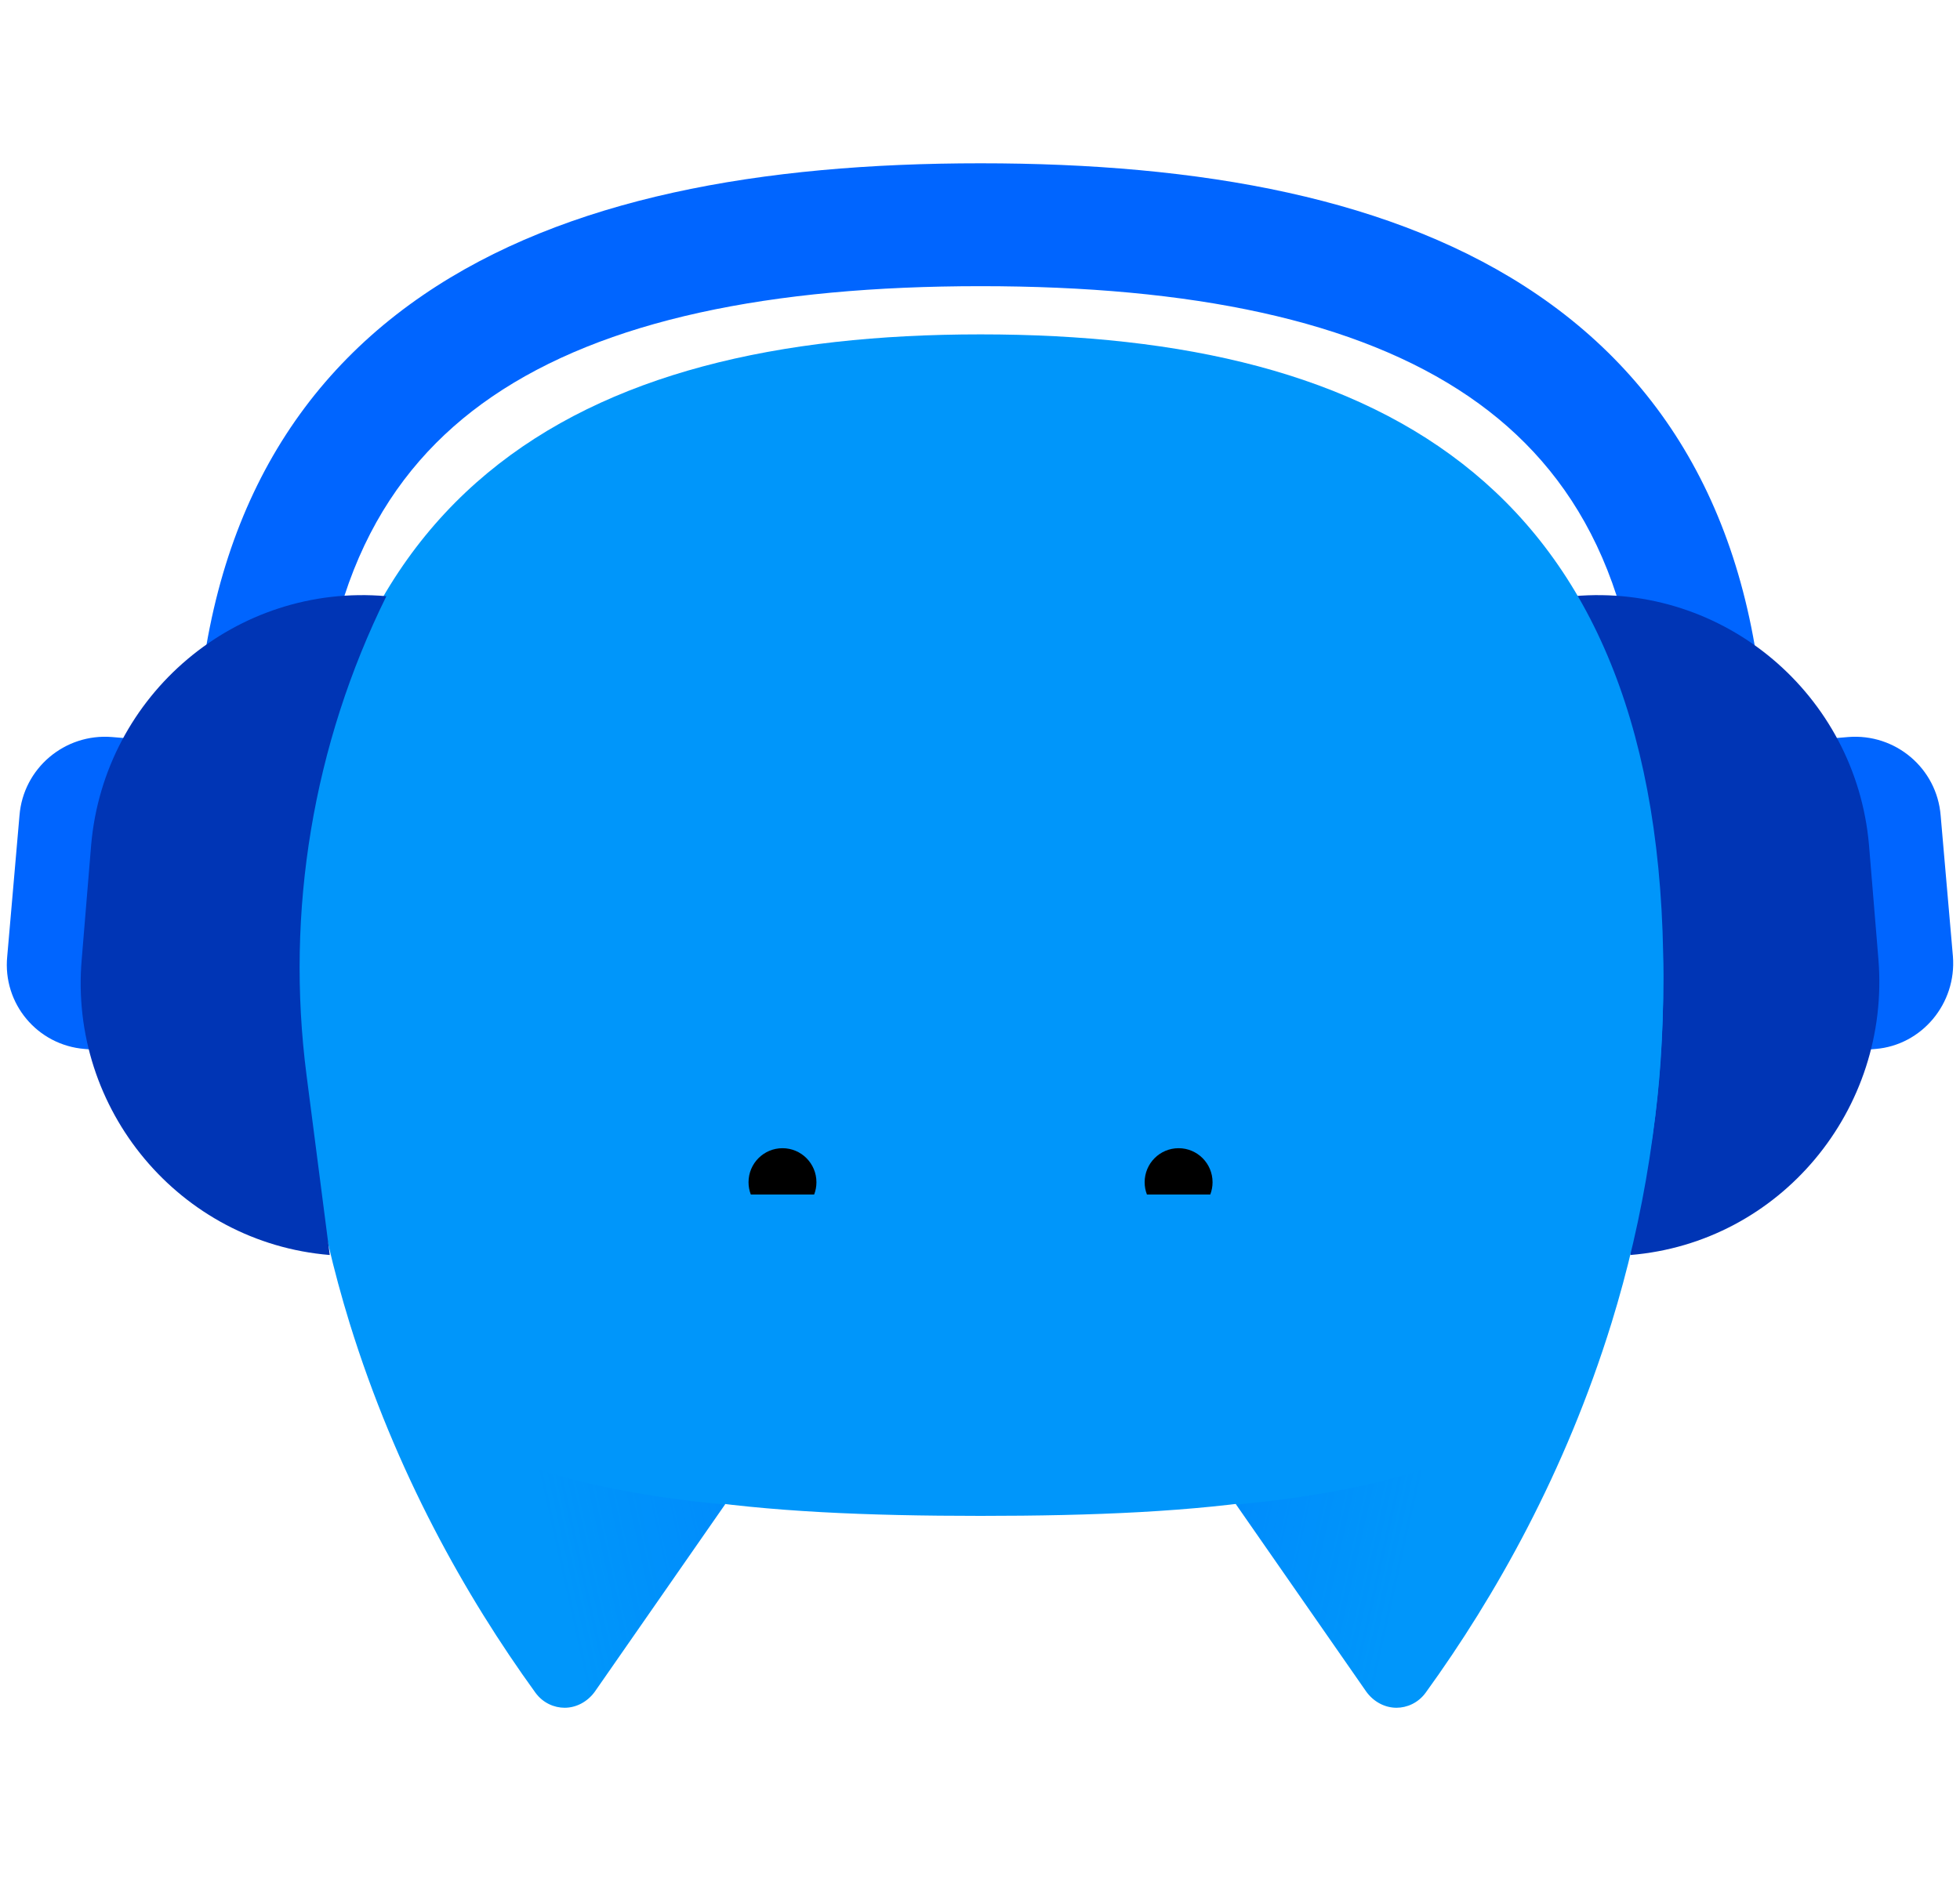 <svg width="288" height="276" viewBox="0 0 288 276" fill="none" xmlns="http://www.w3.org/2000/svg">
<path fill-rule="evenodd" clip-rule="evenodd" d="M62.14 43.389C83.107 29.039 111.922 24 144.08 24C176.238 24 205.053 29.039 226.02 43.389C247.663 58.201 259.519 81.912 259.519 115.549H241.503C241.503 86.672 231.671 69.123 215.862 58.304C199.377 47.023 174.977 42.06 144.08 42.06C113.183 42.06 88.782 47.023 72.297 58.304C56.489 69.123 46.656 86.672 46.656 115.549H28.641C28.641 81.912 40.496 58.201 62.14 43.389Z" fill="#0065FF"/>
<path d="M275.595 154.17L267.28 154.864L263.261 109.02L271.576 108.325C278.505 107.77 284.603 112.91 285.157 119.856L286.959 140.555C287.513 147.501 282.385 153.614 275.595 154.17Z" fill="#0065FF"/>
<path d="M276.011 140.972L274.625 124.162C272.685 102.074 253.283 85.681 231.249 87.626L239.563 184.455C261.598 182.649 277.812 163.061 276.011 140.972Z" fill="#0035B5"/>
<path d="M12.427 154.17L20.741 154.864L24.76 109.02L16.445 108.325C9.516 107.77 3.419 112.91 2.864 119.856L1.063 140.555C0.37 147.501 5.497 153.614 12.427 154.17Z" fill="#0065FF"/>
<path d="M144.08 222.797C210.738 222.797 244.414 212.934 244.414 143.473C244.414 71.928 203.532 49.145 144.08 49.145C84.628 49.145 43.747 72.067 43.747 143.473C43.747 213.073 77.422 222.797 144.08 222.797Z" fill="#0096FA"/>
<path d="M43.747 143.611C43.747 162.227 46.657 179.175 51.369 194.457C58.159 216.406 68.414 234.605 78.669 248.775C79.778 250.303 81.441 250.998 82.965 250.998C84.628 250.998 86.291 250.164 87.4 248.636L106.524 221.13C118.027 202.097 109.434 173.479 95.438 151.53C75.205 119.856 43.747 101.657 43.747 143.611Z" fill="#0096FA"/>
<path d="M244.414 143.611C244.414 162.227 241.504 179.175 236.792 194.457C230.001 216.406 219.746 234.605 209.491 248.775C208.383 250.303 206.72 250.998 205.195 250.998C203.532 250.998 201.869 250.164 200.761 248.636L181.636 221.13C170.134 202.097 178.726 173.479 192.723 151.53C212.956 119.856 244.414 101.657 244.414 143.611Z" fill="#0096FA"/>
<path d="M235.267 199.042C228.199 220.297 217.667 237.384 209.491 248.776C207.273 251.832 202.839 251.694 200.76 248.637L181.636 221.131C207.828 218.769 227.368 211.267 235.267 199.042Z" fill="url(#paint0_linear_16670_98500)"/>
<path d="M52.893 199.042C59.96 220.297 70.493 237.384 78.669 248.776C80.886 251.832 85.321 251.694 87.4 248.637L106.524 221.131C80.332 218.769 60.792 211.267 52.893 199.042Z" fill="url(#paint1_linear_16670_98500)"/>
<path fill-rule="evenodd" clip-rule="evenodd" d="M119.631 175.564C119.848 175.004 119.966 174.395 119.966 173.758C119.966 170.996 117.733 168.757 114.977 168.757C112.222 168.757 109.988 170.996 109.988 173.758C109.988 174.395 110.107 175.004 110.324 175.564H119.631ZM177.836 175.564H168.528C168.311 175.004 168.193 174.395 168.193 173.758C168.193 170.996 170.426 168.757 173.182 168.757C175.937 168.757 178.171 170.996 178.171 173.758C178.171 174.395 178.052 175.004 177.836 175.564Z" fill="black"/>
<path d="M12.01 140.972L13.396 124.162C15.336 102.074 34.737 85.681 56.772 87.626C46.007 109.419 41.926 133.909 45.041 158.015L48.457 184.455C26.422 182.649 10.07 163.061 12.01 140.972Z" fill="#0035B5"/>
<defs>
<linearGradient id="paint0_linear_16670_98500" x1="180.594" y1="216.126" x2="232.903" y2="227.823" gradientUnits="userSpaceOnUse">
<stop offset="0.011" stop-color="#0065FF" stop-opacity="0.2"/>
<stop offset="0.52" stop-color="#0065FF" stop-opacity="0"/>
</linearGradient>
<linearGradient id="paint1_linear_16670_98500" x1="107.554" y1="216.126" x2="55.245" y2="227.823" gradientUnits="userSpaceOnUse">
<stop offset="0.011" stop-color="#0065FF" stop-opacity="0.2"/>
<stop offset="0.52" stop-color="#0065FF" stop-opacity="0"/>
</linearGradient>
</defs>
</svg>
